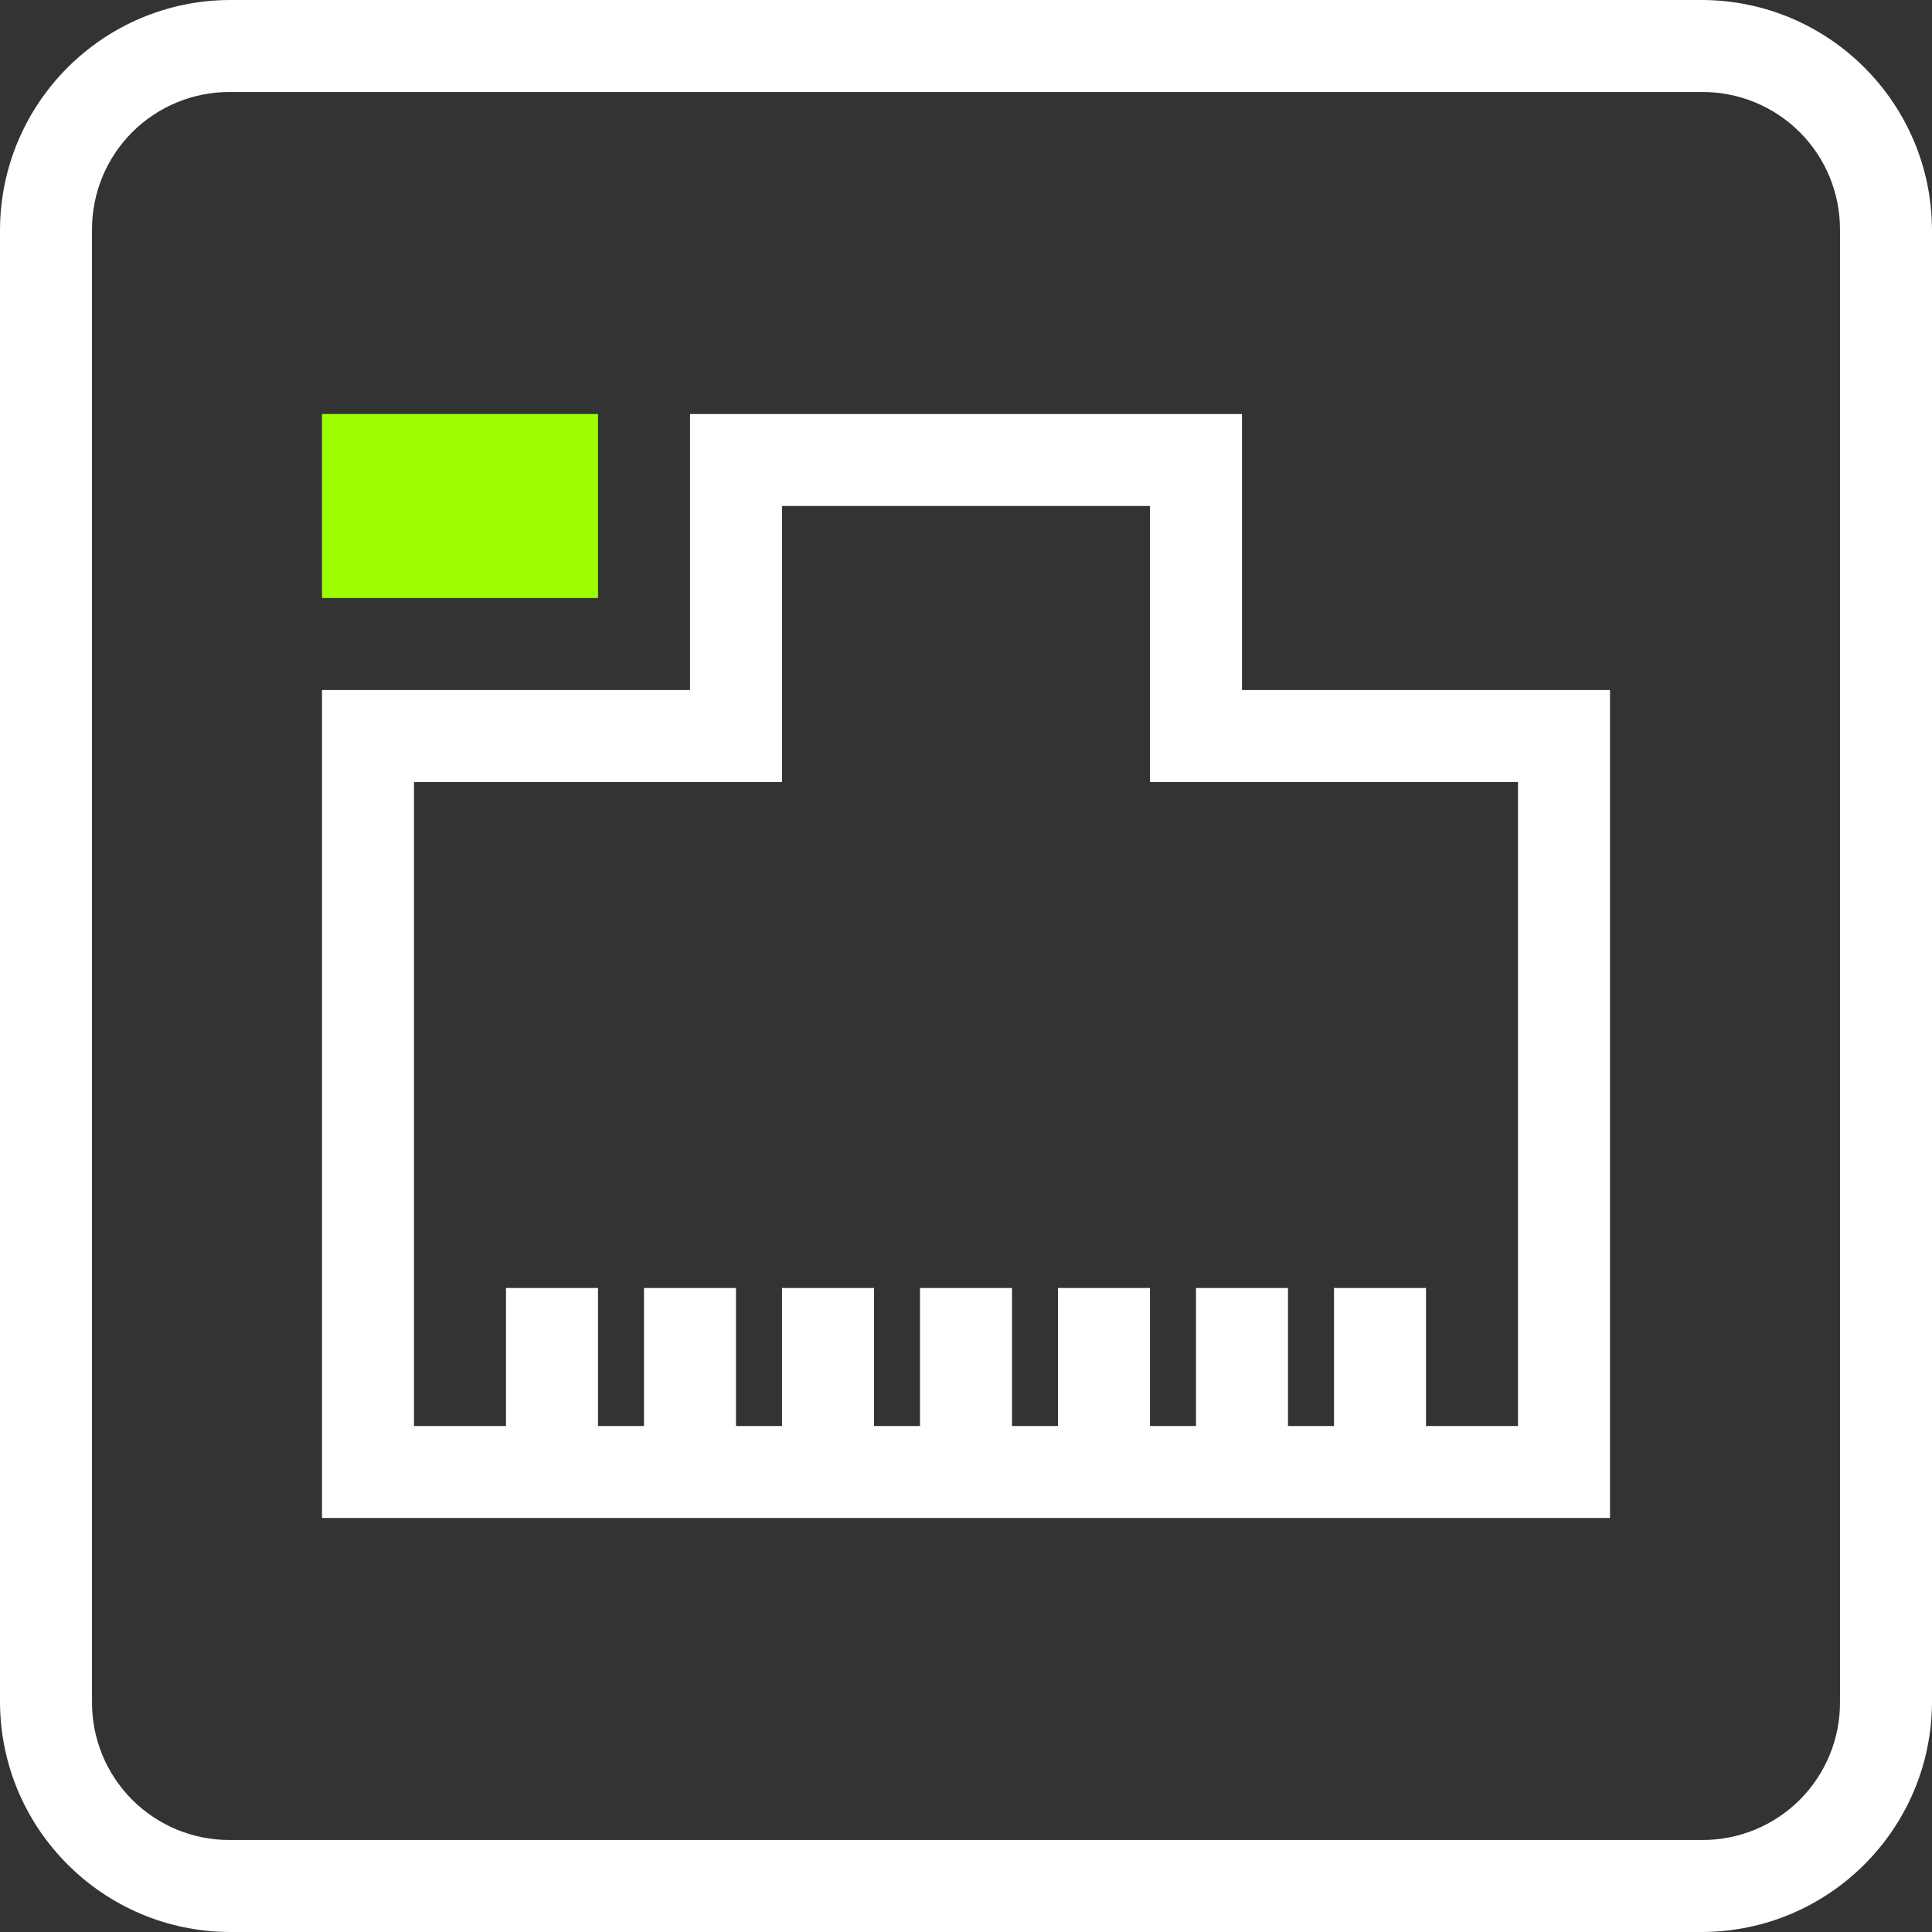 <svg id="egbtyakuqrrn1" xmlns="http://www.w3.org/2000/svg" xmlns:xlink="http://www.w3.org/1999/xlink" viewBox="0 0 42 42" shape-rendering="geometricPrecision" text-rendering="geometricPrecision"><rect x="0" y="0" width="42" height="42" fill="#333333" stroke="none"/><rect id="egbtyakuqrrn2" width="6" height="4" rx="0" ry="0" transform="matrix(1 0 0 1 7 9)" fill="rgb(157,255,0)" stroke="none" stroke-width="1"/><path id="egbtyakuqrrn3" d="M9,4C6.242,4.008,4.008,6.242,4,9L4,41C4.008,43.758,6.242,45.992,9,46L41,46C43.758,45.992,45.992,43.758,46,41L46,9C45.992,6.242,43.758,4.008,41,4ZM9,6L41,6C41.797,5.996,42.562,6.311,43.126,6.874C43.689,7.438,44.004,8.203,44,9L44,41C44.004,41.797,43.689,42.562,43.126,43.126C42.562,43.689,41.797,44.004,41,44L9,44C8.203,44.004,7.438,43.689,6.874,43.126C6.311,42.562,5.996,41.797,6,41L6,9C5.996,8.203,6.311,7.438,6.874,6.874C7.438,6.311,8.203,5.996,9,6ZM11,13L11,31L19,31L19,37L31,37L31,31L39,31L39,13L11,13ZM13,15L15,15L15,18L17,18L17,15L18,15L18,18L20,18L20,15L21,15L21,18L23,18L23,15L24,15L24,18L26,18L26,15L27,15L27,18L29,18L29,15L30,15L30,18L32,18L32,15L33,15L33,18L35,18L35,15L37,15L37,29L29,29L29,35L21,35L21,29L13,29Z" transform="matrix(-1 0 -0 -1 46 46)" fill="rgb(255,255,255)" stroke="none" stroke-width="1"/></svg>